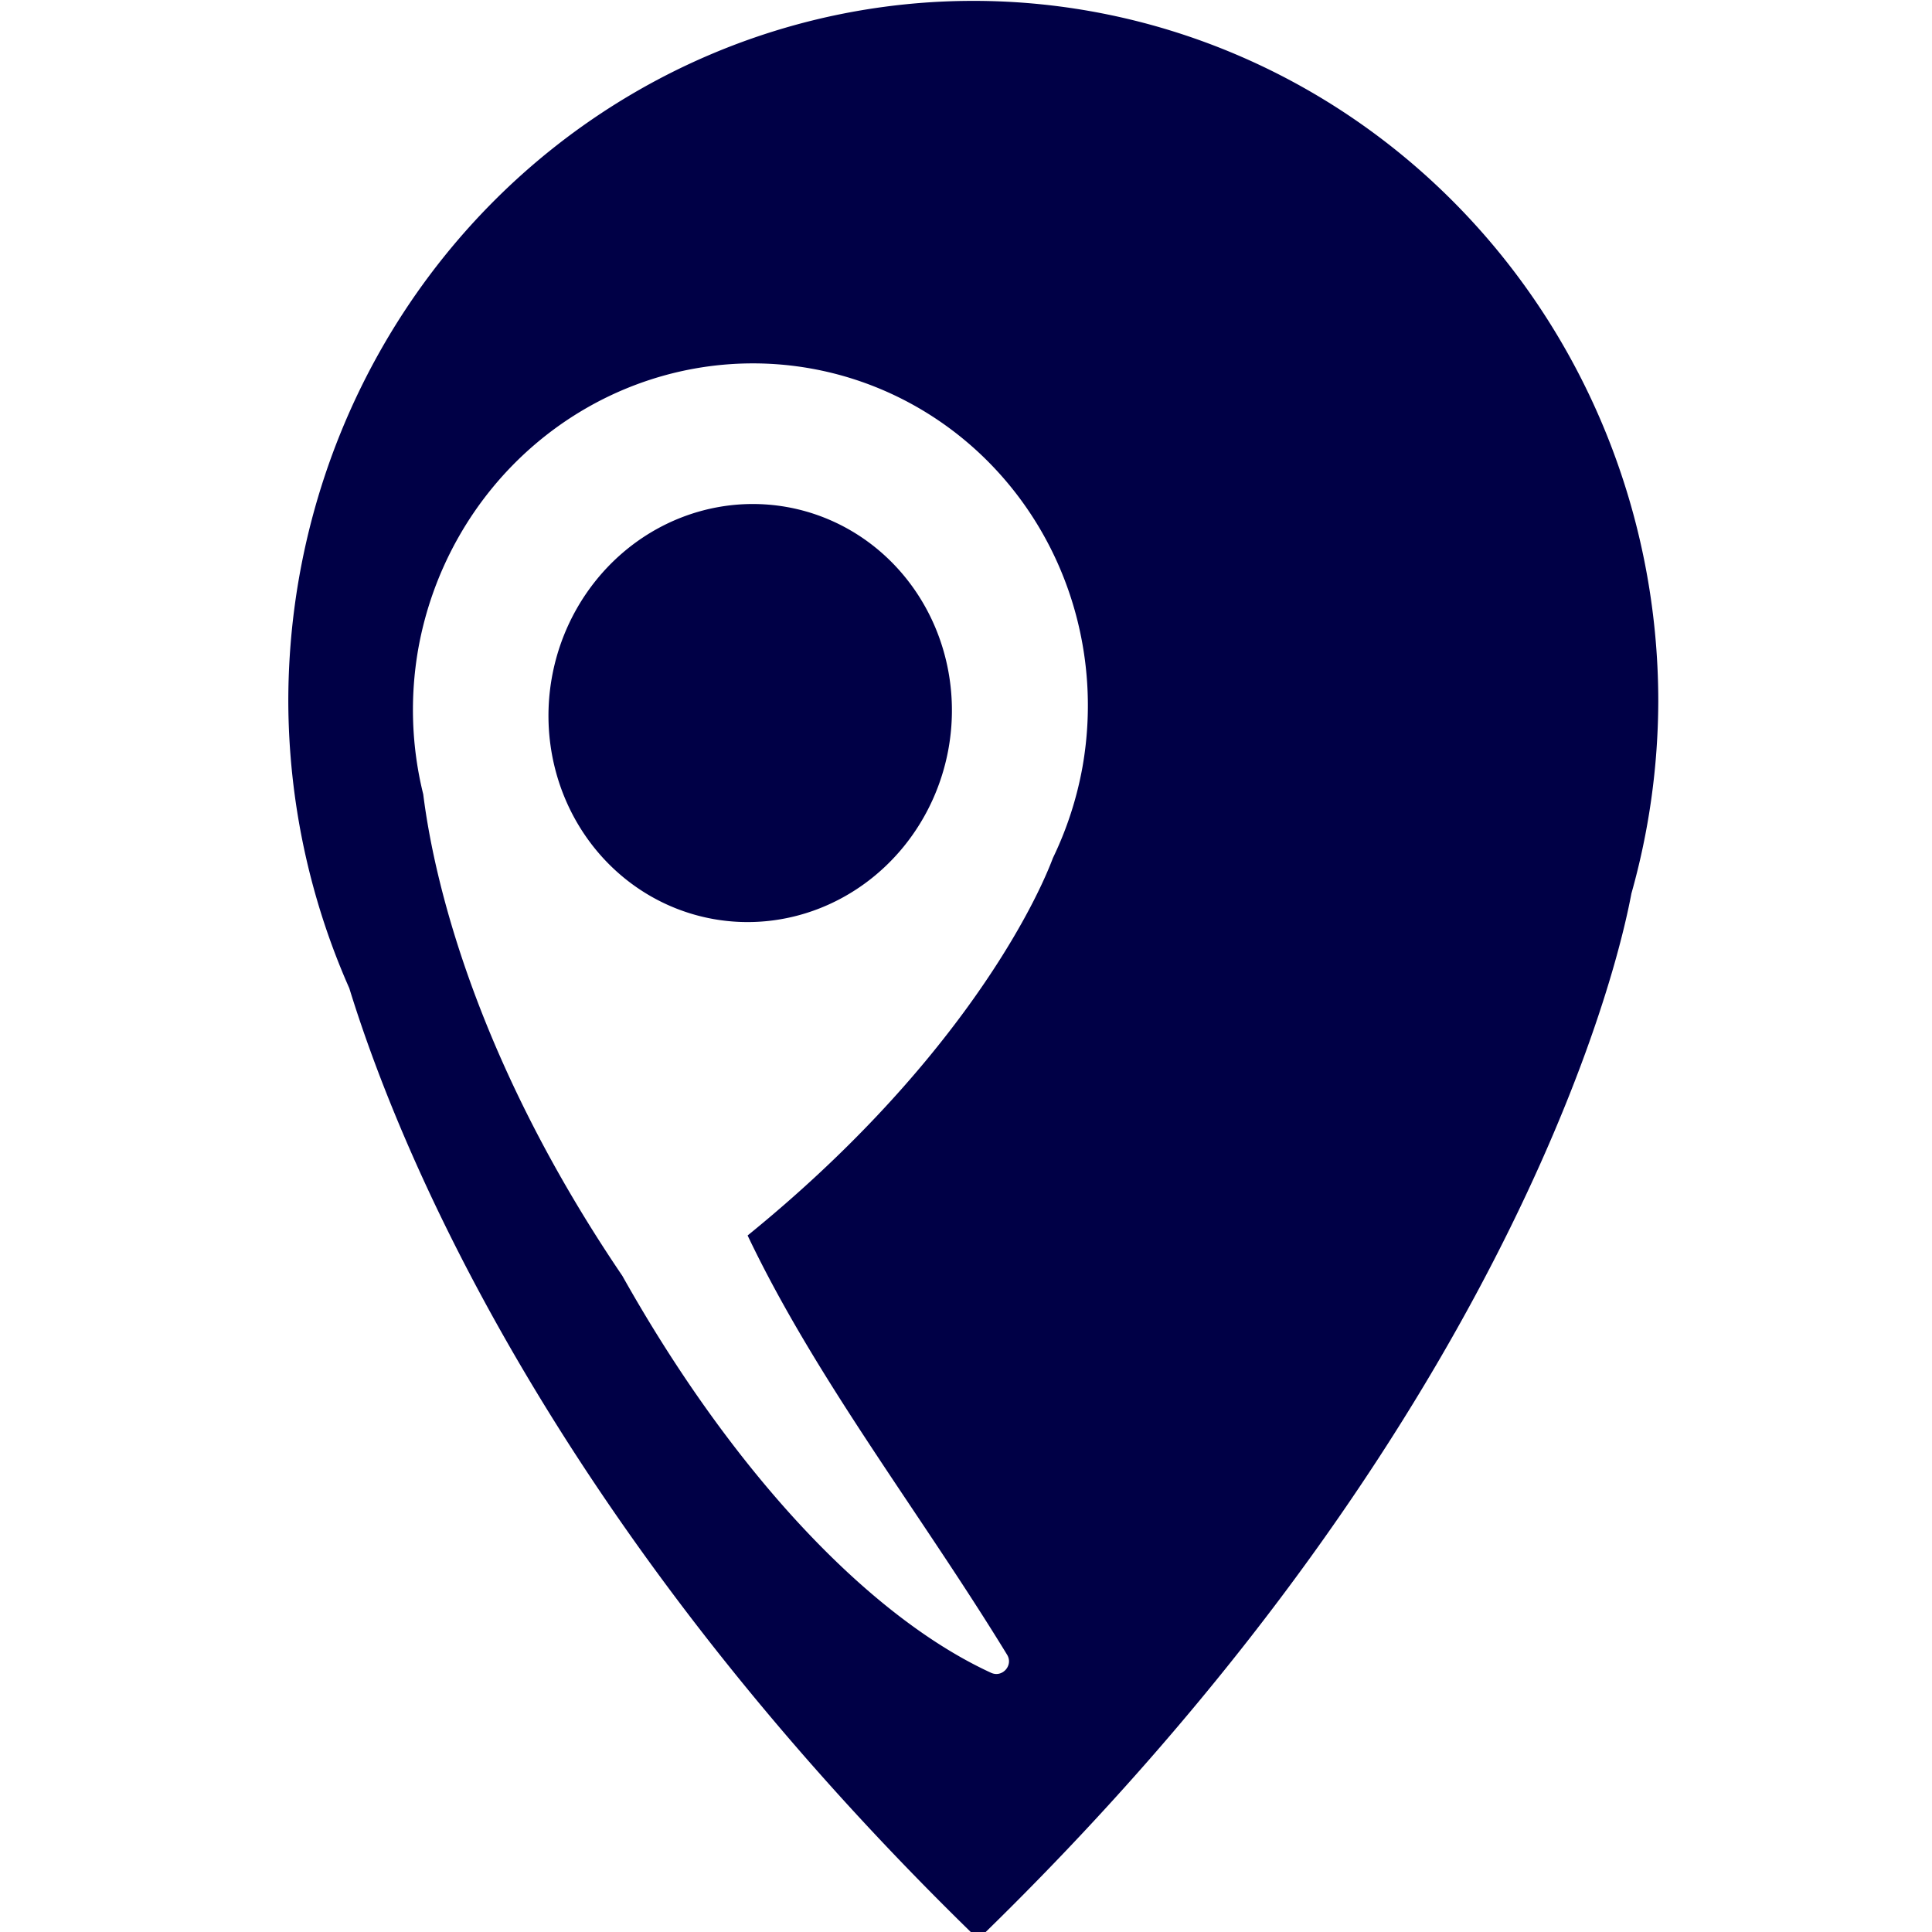 <?xml version="1.0" encoding="UTF-8" standalone="no"?>
<!-- Created with Inkscape (http://www.inkscape.org/) -->

<svg
   xmlns:dc="http://purl.org/dc/elements/1.1/"
   xmlns:cc="http://creativecommons.org/ns#"
   xmlns:rdf="http://www.w3.org/1999/02/22-rdf-syntax-ns#"
   xmlns:svg="http://www.w3.org/2000/svg"
   xmlns="http://www.w3.org/2000/svg"
   xmlns:sodipodi="http://sodipodi.sourceforge.net/DTD/sodipodi-0.dtd"
   xmlns:inkscape="http://www.inkscape.org/namespaces/inkscape"
   width="100"
   height="100"
   viewBox="0 0 26.458 26.458"
   version="1.1"
   id="SVGRoot"
   inkscape:version="0.92.4 5da689c313, 2019-01-14"
   sodipodi:docname="pinmonl logo2.svg">
  <defs
     id="defs138" />
  <sodipodi:namedview
     id="base"
     pagecolor="#ffffff"
     bordercolor="#666666"
     borderopacity="1.0"
     inkscape:pageopacity="0.0"
     inkscape:pageshadow="2"
     inkscape:zoom="5.6568542"
     inkscape:cx="50.130186"
     inkscape:cy="37.135687"
     inkscape:document-units="mm"
     inkscape:current-layer="layer1"
     showgrid="false"
     inkscape:window-width="1920"
     inkscape:window-height="1046"
     inkscape:window-x="0"
     inkscape:window-y="16"
     inkscape:window-maximized="0"
     inkscape:lockguides="true"
     units="px"
     fit-margin-top="0"
     fit-margin-left="50"
     fit-margin-right="50"
     fit-margin-bottom="0" />
  <g
     inkscape:label="Layer 1"
     inkscape:groupmode="layer"
     id="layer1"
     transform="translate(-58.486,-94.583)">
    <g
       id="g6298"
       transform="matrix(0.272,0,0,0.272,22.247,87.425)"
       style="fill:#000046;fill-opacity:1;stroke:#000047;stroke-opacity:1">
      <g
         id="g7114"
         style="fill:#000046;fill-opacity:1;stroke:#000047;stroke-opacity:1">
        <path
           style="fill:#000046;fill-opacity:1;stroke:#000047;stroke-width:1.053;stroke-opacity:1"
           d="M 130.143,0.527 A 129.615,132.565 0 0 0 0.527,133.092 129.615,132.565 0 0 0 12.084,187.408 C 23.469,224.332 54.995,293.587 131.082,367.547 222.281,278.898 249.462,197.018 254.664,169.479 A 129.615,132.565 0 0 0 259.758,133.092 129.615,132.565 0 0 0 130.143,0.527 Z M 88.273,68.348 a 64.615,66.086 10 0 1 10.982,0.959 64.615,66.086 10 0 1 52.158,76.303 64.615,66.086 10 0 1 -5.65,17.426 c -4.255,11.261 -20.032,40.899 -57.844,71.676 13.043,27.261 32.722,52.448 49.09,79.225 1.507,2.467 -1.094,5.395 -3.721,4.188 C 109.857,307.349 83.924,279.778 63.018,242.512 35.986,202.67 27.38,168.893 25.119,150.838 A 64.615,66.086 10 0 1 24.146,123.168 64.615,66.086 10 0 1 88.273,68.348 Z M 88.15,96.119 A 37.754,39.231 10 0 0 50.576,128.75 37.754,39.231 10 0 0 80.943,173.941 37.754,39.231 10 0 0 124.936,141.861 37.754,39.231 10 0 0 94.568,96.672 37.754,39.231 10 0 0 88.15,96.119 Z"
           transform="matrix(0.265,0,0,0.265,147.747,26.36)"
           id="path162"
           inkscape:connector-curvature="0" />
      </g>
    </g>
    <g
       id="g7109"
       transform="rotate(10,116.941,-476.878)">
      <g
         transform="matrix(0.499,0,0,0.499,81.068,31.369)"
         id="g6293" />
    </g>
  </g>
</svg>
